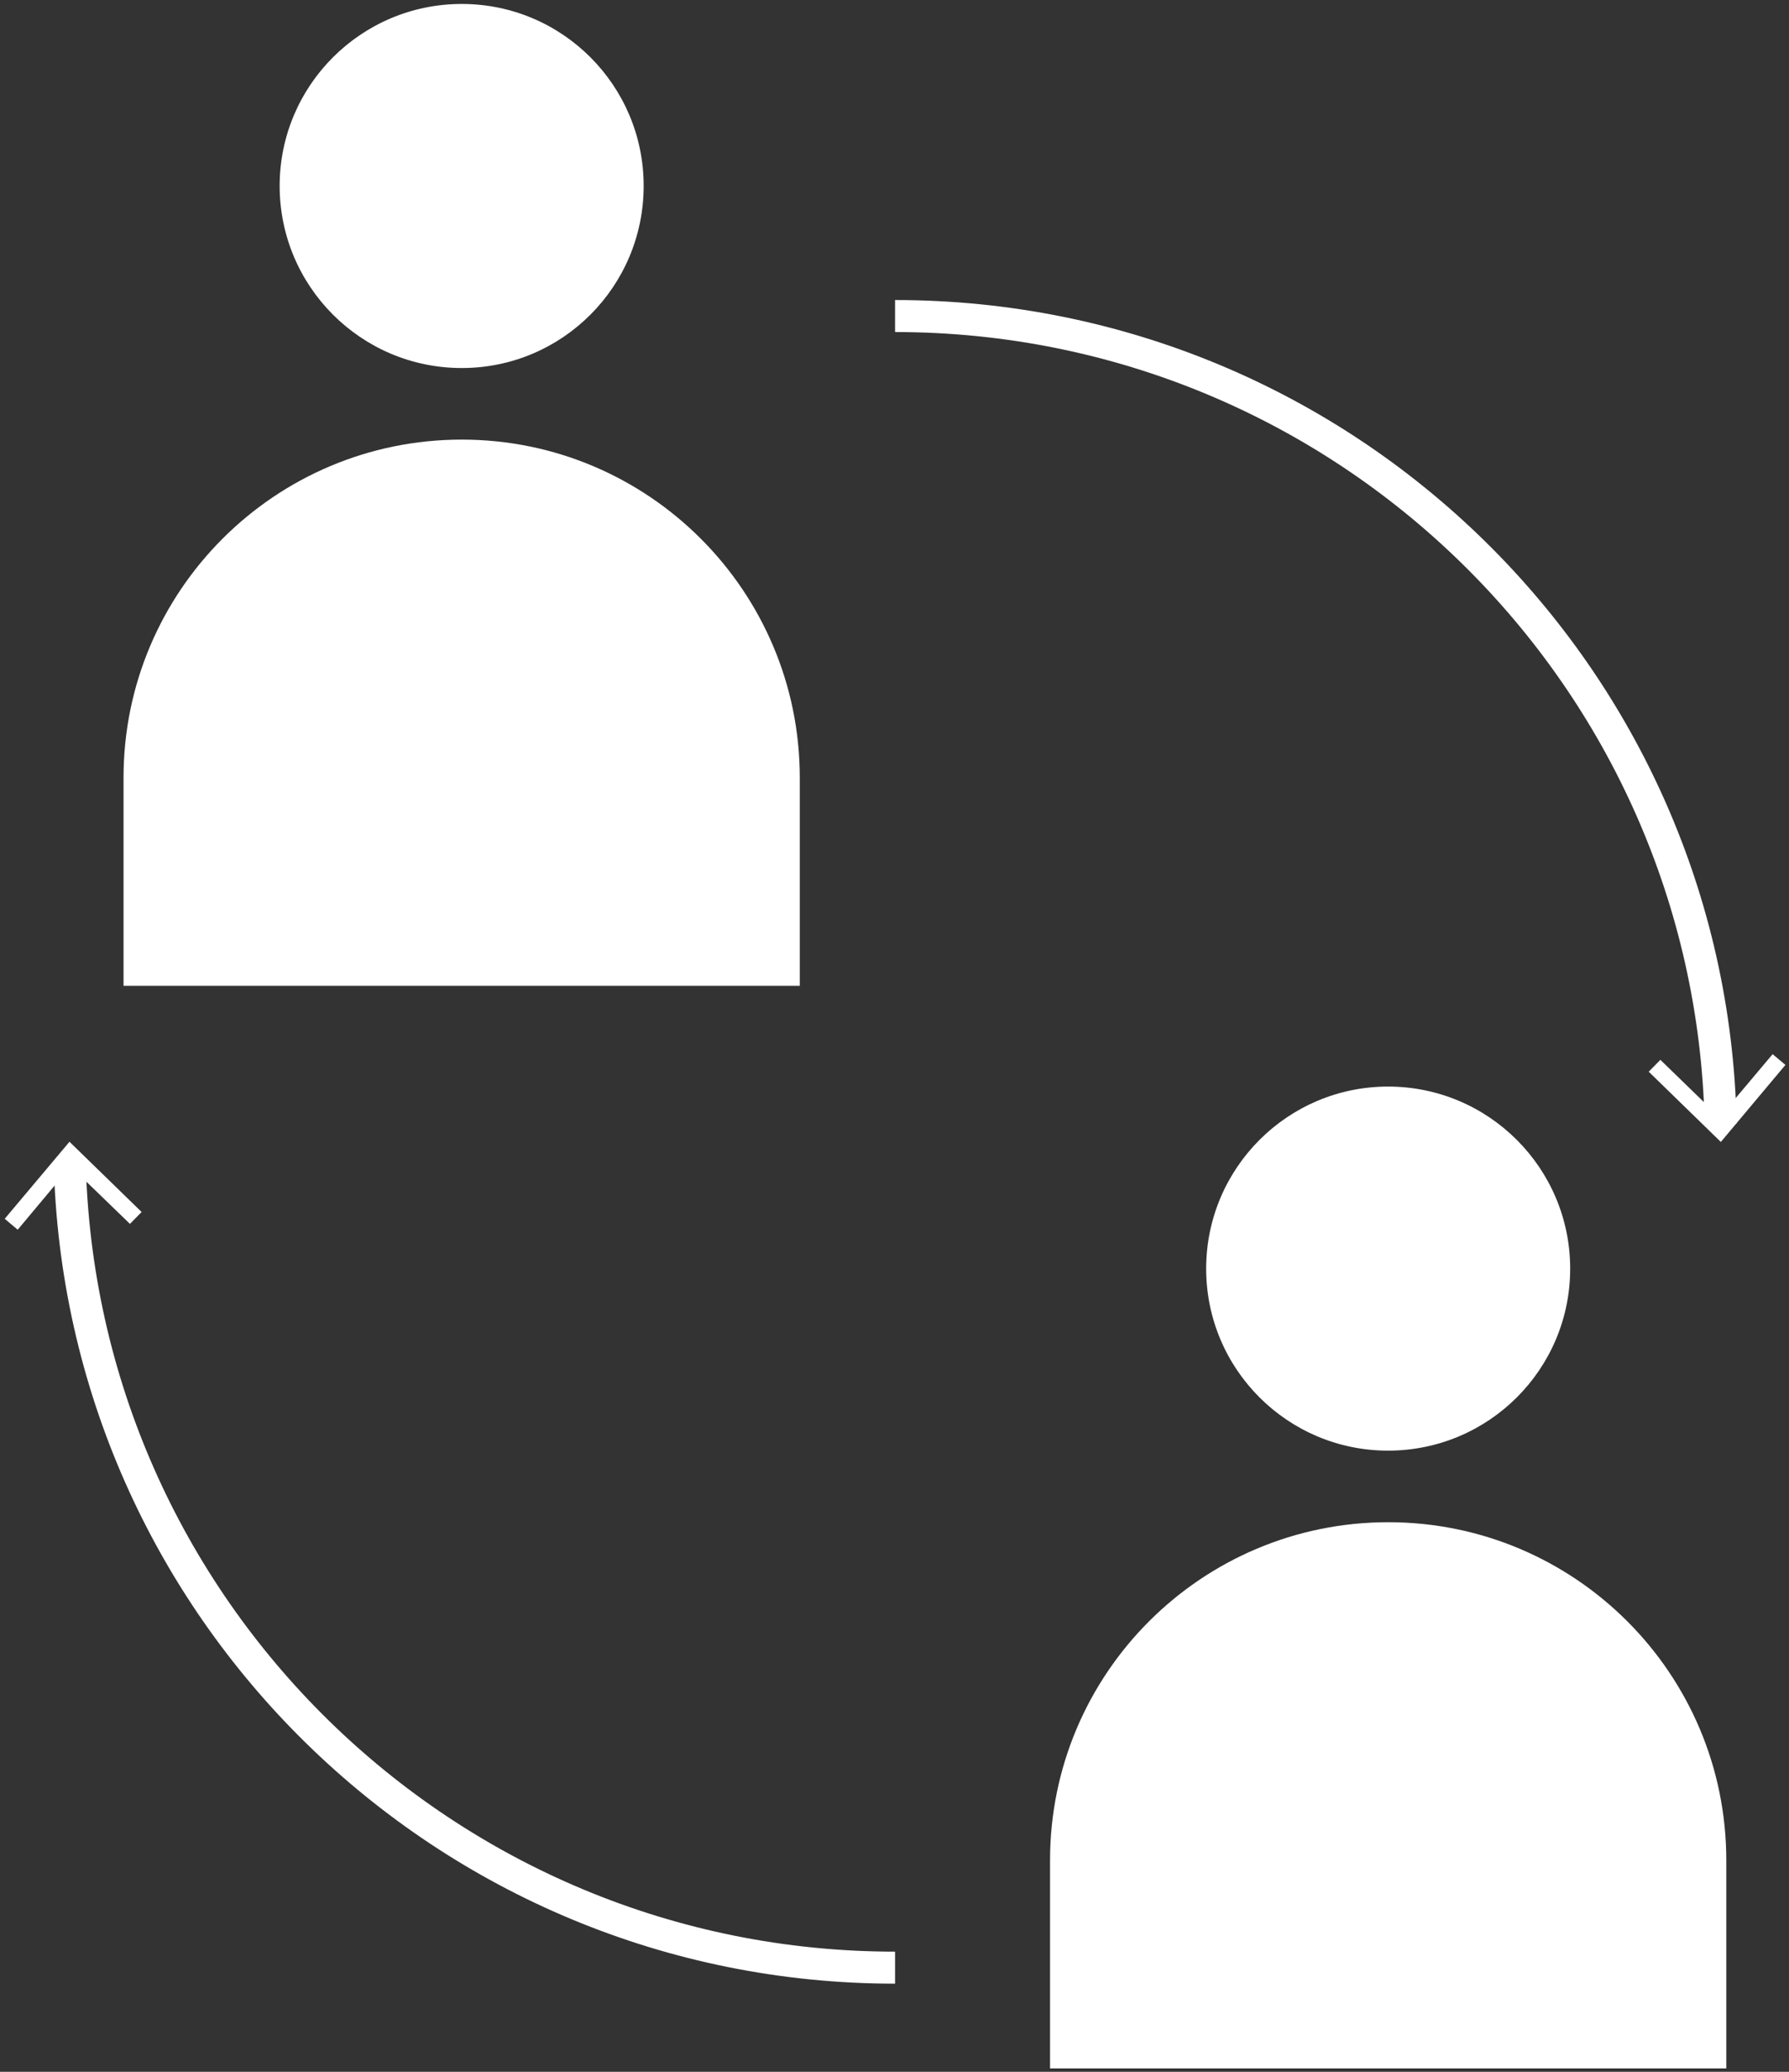 <svg xmlns="http://www.w3.org/2000/svg" viewBox="0 0 95 110" width="95" height="110">
	<rect x="0" y="0" width="95" height="110" fill="#333333" stroke="none"/>
	<style>
		tspan { white-space:pre }
		.shp0 { fill: #ffffff } 
		.shp1 { fill: none;stroke: #ffffff;stroke-width: 1.7 } 
	</style>
	<path id="Path 159" class="shp0" d="M14.85 9.87C14.85 4.54 19.18 0.21 24.52 0.21C29.86 0.21 34.18 4.54 34.18 9.87C34.18 15.21 29.86 19.54 24.52 19.54C19.18 19.54 14.85 15.21 14.85 9.87ZM6.56 52.34L6.56 41.29C6.56 31.38 14.6 23.34 24.52 23.34C34.43 23.34 42.47 31.38 42.47 41.29L42.47 52.34M64.05 67.36C64.05 62.02 68.38 57.69 73.71 57.69C79.05 57.69 83.38 62.02 83.38 67.36C83.38 72.7 79.05 77.02 73.71 77.02C68.38 77.02 64.05 72.7 64.05 67.36ZM55.76 109.82L55.76 98.77C55.76 88.86 63.8 80.82 73.72 80.82C83.63 80.82 91.67 88.86 91.67 98.77L91.67 109.82" />
	<path id="Path 160" class="shp1" d="M47.53 104.47C23.64 104.47 4.21 85.36 3.7 61.59" />
	<path id="Path 161" class="shp0" d="M7.52 64.35L6.9 64.98L3.75 61.93L0.94 65.29L0.25 64.71L3.69 60.62L7.52 64.35Z" />
	<path id="Path 162" class="shp1" d="M47.53 16.78C71.43 16.78 90.86 35.89 91.37 59.66" />
	<path id="Path 163" class="shp0" d="M87.55 56.9L88.17 56.27L91.31 59.32L94.13 55.97L94.81 56.54L91.38 60.63L87.55 56.9Z" />
</svg>